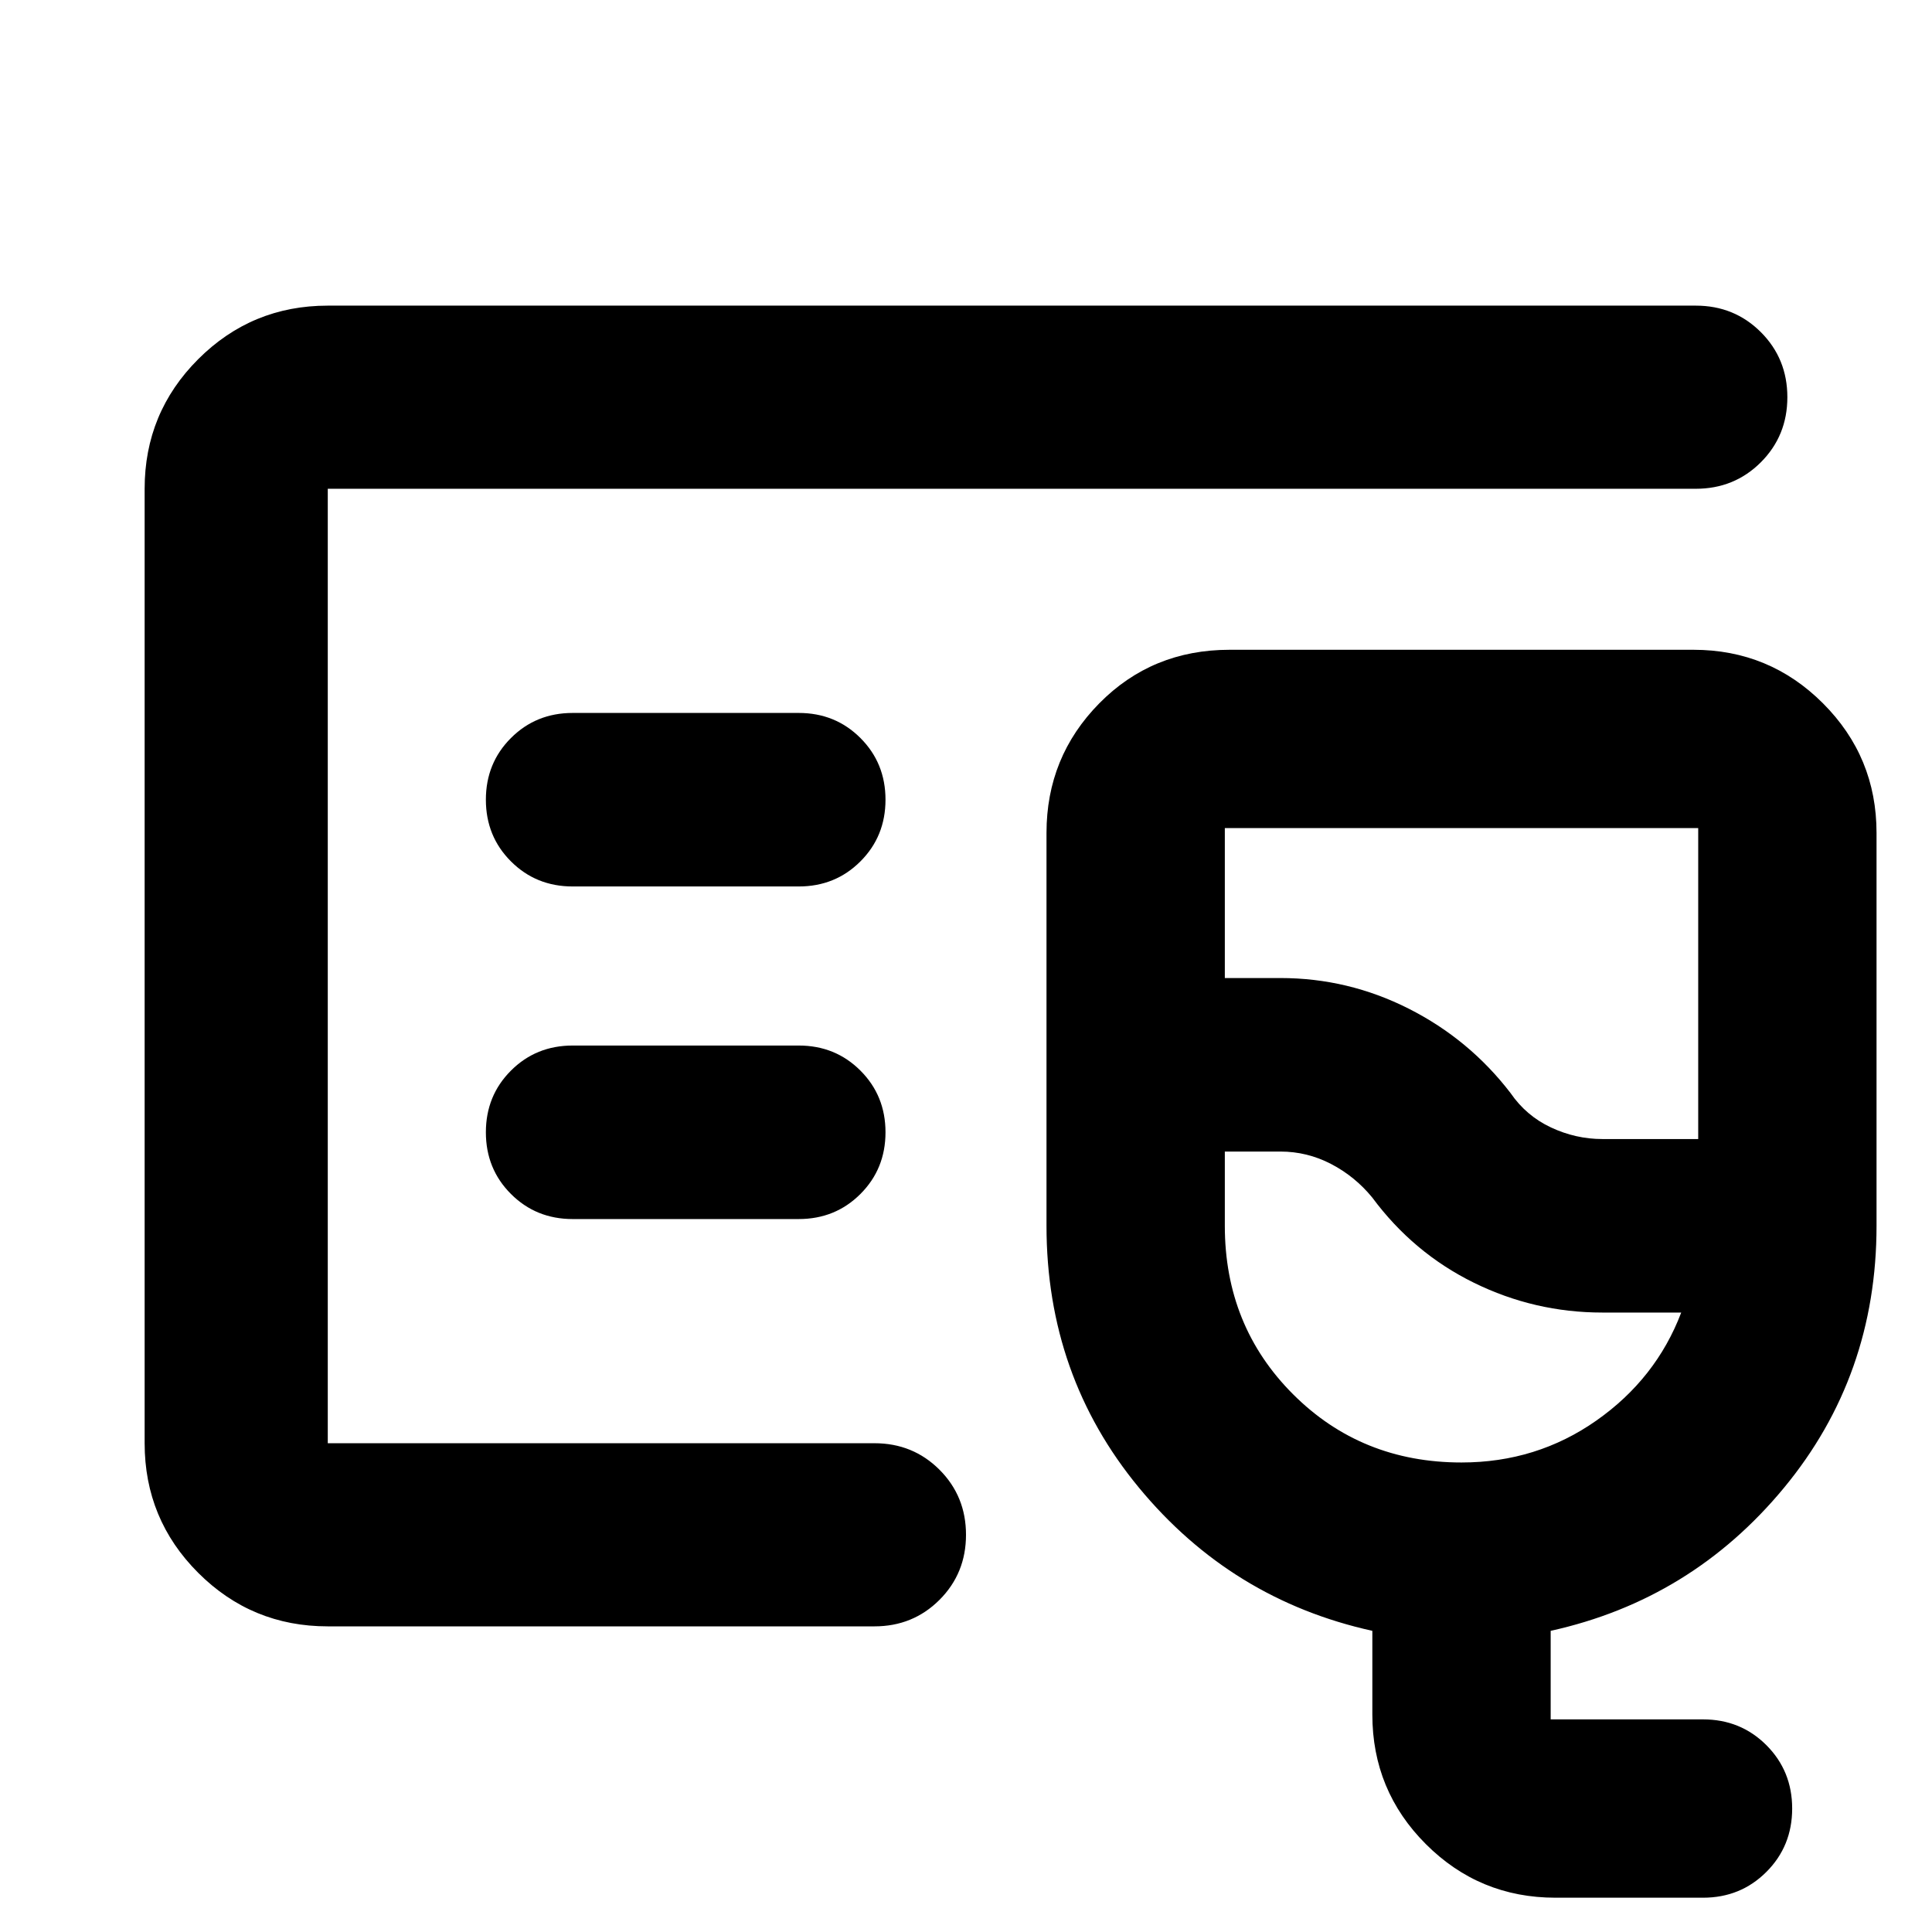 <svg xmlns="http://www.w3.org/2000/svg" height="24" viewBox="0 -960 960 960" width="24"><path d="M162.87-242.87v-474.26 474.26ZM772.91-17.04q-37.78 0-64.39-26.61t-26.61-64.39v-41.61q-69.95-15.44-115.93-71.08Q520-276.38 520-350.91v-195.22q0-37.78 26.23-64.39T611-637.13h230.43q37.79 0 64.4 26.61 26.61 26.61 26.61 64.39v195.22q0 74.53-45.98 130.18-45.98 55.64-115.94 71.08v44h75.7q18.67 0 31.49 12.81 12.81 12.82 12.81 31.49 0 18.68-12.81 31.49-12.82 12.82-31.49 12.82h-73.31Zm23.31-376.98h47.61v-154.5H608.61v74.5h27.61q33.68 0 63.8 15.24 30.11 15.24 50.59 41.95 7.76 11.29 20.06 17.05 12.3 5.76 25.55 5.76Zm-70 160.72q37.34 0 67.01-20.83 29.68-20.83 42.16-53.67h-39.17q-33.71 0-63.84-14.81-30.13-14.81-50.55-42.39-8.56-10.45-20.43-16.63-11.88-6.17-25.18-6.17h-27.61v36.89q0 49.8 33.9 83.7 33.9 33.91 83.71 33.91Zm-44.39-183.53ZM396.89-519.52q18.2 0 30.65-12.46Q440-544.43 440-562.63t-12.46-30.65q-12.45-12.46-30.65-12.46H284.54q-18.19 0-30.65 12.46-12.46 12.45-12.46 30.65t12.46 30.65q12.46 12.46 30.65 12.46h112.35Zm0 165.26q18.2 0 30.65-12.46Q440-379.17 440-397.37t-12.46-30.65q-12.45-12.46-30.65-12.46H284.54q-18.19 0-30.65 12.46-12.46 12.45-12.46 30.65t12.46 30.65q12.46 12.46 30.65 12.46h112.35ZM162.87-151.87q-37.78 0-64.39-26.61t-26.61-64.39v-474.26q0-37.78 26.61-64.39t64.39-26.61h679.76q19.15 0 32.33 13.17 13.17 13.18 13.17 32.33t-13.17 32.33q-13.18 13.17-32.33 13.17H162.87v474.26H434.5q19.15 0 32.33 13.17Q480-216.52 480-197.37t-13.17 32.33q-13.18 13.17-32.33 13.17H162.87Z"/></svg>